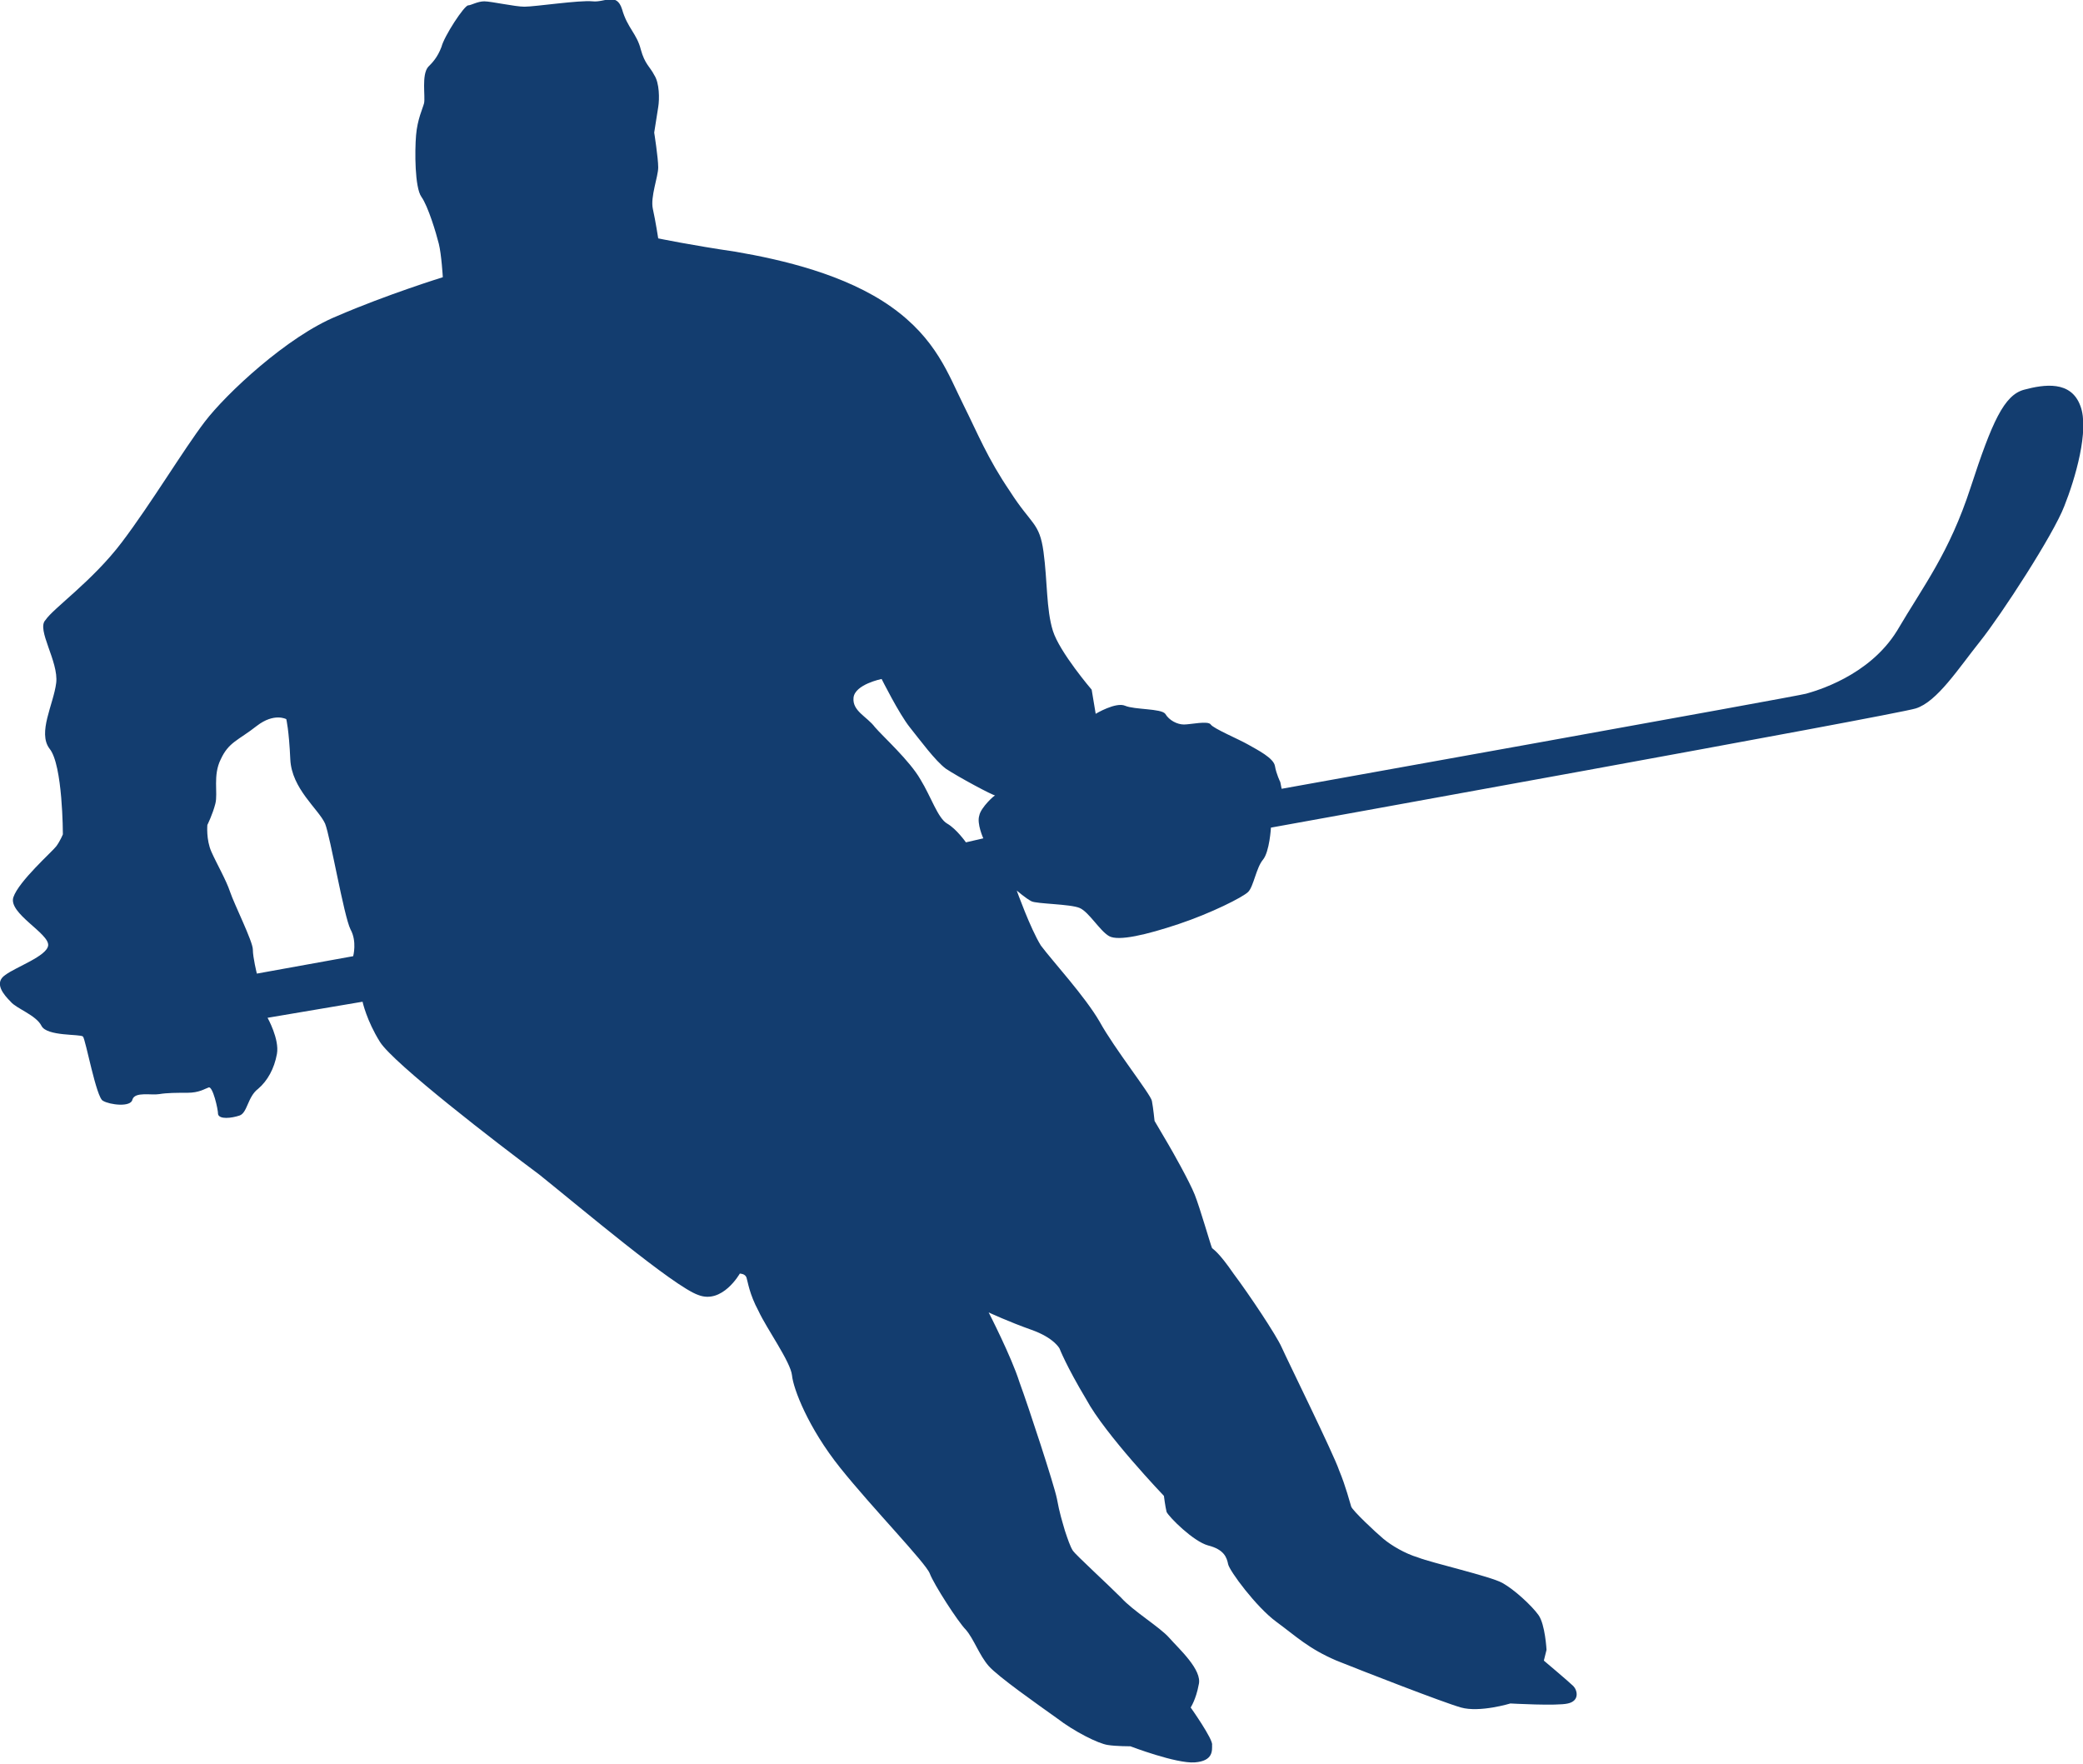 <svg width="150" height="127" viewBox="0 0 150 127" fill="none" xmlns="http://www.w3.org/2000/svg">
<g clip-path="url(#clip0)">
<path d="M149.807 29.219C149.133 27.387 147.206 27.676 145.761 28.061C144.316 28.447 143.449 30.376 141.907 35.101C140.366 39.826 138.536 42.141 136.609 45.419C134.586 48.698 130.732 49.758 130.058 49.951C129.383 50.144 92.293 56.798 92.293 56.798L92.196 56.316C92.196 56.316 91.907 55.737 91.811 55.159C91.715 54.58 90.559 54.002 89.884 53.616C89.21 53.23 87.379 52.459 87.187 52.169C86.994 51.88 85.742 52.169 85.26 52.169C84.778 52.169 84.2 51.88 83.911 51.398C83.622 51.012 81.695 51.109 81.021 50.819C80.347 50.53 78.902 51.398 78.902 51.398L78.613 49.662C78.613 49.662 76.3 46.962 75.819 45.419C75.337 43.876 75.433 41.851 75.144 39.73C74.855 37.608 74.277 37.801 72.736 35.39C71.098 32.98 70.424 31.244 69.364 29.122C68.304 27.001 67.437 24.397 64.162 22.083C60.886 19.768 56.358 18.708 52.986 18.129C49.711 17.647 47.399 17.165 47.399 17.165C47.399 17.165 47.206 15.911 47.013 15.043C46.821 14.175 47.399 12.729 47.399 12.054C47.399 11.379 47.11 9.547 47.11 9.547C47.11 9.547 47.302 8.293 47.399 7.714C47.495 7.136 47.495 5.979 47.11 5.4C46.821 4.822 46.435 4.629 46.146 3.568C45.857 2.411 45.183 2.025 44.798 0.675C44.412 -0.579 43.545 0.193 42.678 0.096C41.715 -8.87364e-06 38.535 0.482 37.765 0.482C37.09 0.482 35.356 0.096 34.875 0.096C34.393 0.096 33.911 0.386 33.719 0.386C33.43 0.386 31.985 2.604 31.792 3.375C31.503 4.147 31.117 4.532 30.828 4.822C30.347 5.4 30.636 6.943 30.539 7.425C30.443 7.811 30.058 8.582 29.961 9.74C29.865 10.897 29.865 13.5 30.347 14.175C30.828 14.85 31.407 16.779 31.599 17.55C31.792 18.322 31.888 19.961 31.888 19.961C31.888 19.961 27.842 21.215 24.277 22.758C20.713 24.204 16.281 28.351 14.74 30.376C13.198 32.401 10.886 36.258 8.767 39.055C6.647 41.851 3.853 43.78 3.275 44.648C2.601 45.323 4.239 47.637 4.046 49.18C3.853 50.723 2.697 52.748 3.564 53.905C4.528 55.062 4.528 60.077 4.528 60.077C4.528 60.077 4.335 60.559 4.046 60.945C3.757 61.33 1.349 63.452 0.963 64.609C0.578 65.766 3.564 67.213 3.468 68.081C3.372 68.852 1.156 69.623 0.385 70.202C-0.482 70.781 0.289 71.648 0.771 72.131C1.156 72.613 2.601 73.095 2.986 73.866C3.372 74.638 5.78 74.445 5.973 74.638C6.166 74.831 6.936 79.074 7.418 79.266C7.9 79.556 9.441 79.749 9.537 79.17C9.73 78.591 10.886 78.881 11.464 78.784C12.042 78.688 12.717 78.688 13.487 78.688C14.354 78.688 14.74 78.399 15.029 78.302C15.318 78.206 15.703 79.845 15.703 80.231C15.8 80.617 16.667 80.52 17.245 80.327C17.823 80.134 17.823 78.977 18.593 78.399C19.268 77.82 19.749 76.952 19.942 75.891C20.135 74.831 19.268 73.288 19.268 73.288L26.108 72.131C26.108 72.131 26.397 73.481 27.36 75.023C28.324 76.566 35.838 82.352 38.825 84.57C41.715 86.885 48.555 92.671 50.289 93.249C52.023 93.924 53.275 91.706 53.275 91.706C53.275 91.706 53.661 91.706 53.757 91.995C53.853 92.285 53.95 93.153 54.624 94.406C55.202 95.66 56.936 98.071 57.033 99.035C57.129 99.999 58.189 102.796 60.501 105.689C62.813 108.582 66.667 112.535 66.956 113.307C67.245 114.078 68.979 116.778 69.557 117.357C70.135 118.032 70.52 119.189 71.195 119.961C71.869 120.732 74.759 122.757 76.108 123.721C77.36 124.686 79.094 125.554 79.769 125.65C80.347 125.746 81.406 125.746 81.406 125.746C81.406 125.746 84.682 127 86.031 126.904C87.379 126.807 87.283 126.036 87.283 125.65C87.379 125.264 85.742 122.95 85.742 122.95C85.742 122.95 86.127 122.371 86.32 121.311C86.609 120.25 84.875 118.707 84.2 117.935C83.526 117.164 81.599 116.007 80.732 115.043C79.769 114.078 77.457 111.957 77.264 111.667C77.071 111.378 76.879 110.8 76.686 110.221C76.493 109.546 76.3 108.967 76.108 107.907C75.915 106.942 74.085 101.349 73.41 99.517C72.832 97.685 71.195 94.503 71.195 94.503C71.195 94.503 72.64 95.178 74.277 95.756C75.915 96.335 76.3 97.106 76.3 97.106C76.3 97.106 76.782 98.36 78.227 100.771C79.576 103.278 83.815 107.714 83.815 107.714C83.815 107.714 83.911 108.485 84.008 108.871C84.2 109.257 85.934 110.992 86.994 111.282C88.15 111.571 88.343 112.15 88.439 112.632C88.536 113.114 90.462 115.718 91.907 116.778C93.353 117.839 94.22 118.707 96.243 119.575C98.169 120.346 103.853 122.564 105.202 122.95C106.551 123.336 108.767 122.661 108.767 122.661C108.767 122.661 112.139 122.853 112.909 122.661C113.776 122.468 113.584 121.696 113.295 121.407C113.006 121.118 111.175 119.575 111.175 119.575L111.368 118.803C111.368 118.803 111.272 116.971 110.79 116.296C110.308 115.621 109.056 114.464 108.189 113.982C107.322 113.5 103.083 112.535 102.119 112.15C101.156 111.86 100.193 111.282 99.615 110.8C99.037 110.317 97.399 108.774 97.302 108.485C97.206 108.196 96.917 107.039 96.435 105.882C96.05 104.724 92.678 97.878 92.293 97.01C91.907 96.142 89.981 93.249 88.825 91.706C87.765 90.163 87.379 89.97 87.283 89.874C87.187 89.681 86.416 86.981 86.031 86.017C85.645 85.052 84.393 82.835 84.104 82.352C83.815 81.87 83.141 80.713 83.141 80.713C83.141 80.713 83.044 79.749 82.948 79.266C82.852 78.784 80.25 75.506 79.191 73.577C78.131 71.745 75.819 69.238 74.952 68.081C74.181 66.827 73.218 64.127 73.218 64.127C73.218 64.127 73.892 64.705 74.277 64.898C74.663 65.091 77.071 65.091 77.746 65.38C78.42 65.67 79.191 67.02 79.865 67.406C80.539 67.791 82.562 67.309 84.875 66.538C87.187 65.766 89.499 64.609 89.884 64.223C90.27 63.837 90.462 62.487 90.944 61.909C91.426 61.33 91.522 59.594 91.522 59.594C91.522 59.594 136.416 51.494 137.958 51.012C139.499 50.53 141.04 48.119 142.582 46.191C144.123 44.262 147.88 38.476 148.651 36.451C149.422 34.522 150.482 30.954 149.807 29.219ZM25.433 68.852L18.497 70.106C18.497 70.106 18.208 68.948 18.208 68.37C18.208 67.791 16.859 65.091 16.57 64.223C16.281 63.355 15.607 62.198 15.222 61.33C14.836 60.462 14.932 59.402 14.932 59.402C14.932 59.402 15.318 58.63 15.511 57.859C15.703 57.087 15.318 55.834 15.896 54.676C16.474 53.423 17.148 53.327 18.497 52.266C19.749 51.301 20.616 51.784 20.616 51.784C20.616 51.784 20.809 52.555 20.905 54.676C21.002 56.798 22.929 58.245 23.41 59.305C23.796 60.27 24.759 65.959 25.241 66.923C25.722 67.791 25.433 68.852 25.433 68.852ZM70.52 58.727C70.328 59.305 70.809 60.366 70.809 60.366L69.557 60.655C69.557 60.655 68.882 59.691 68.208 59.305C67.534 58.919 67.052 57.377 66.281 56.123C65.51 54.773 63.584 53.037 63.006 52.362C62.428 51.591 61.368 51.205 61.464 50.241C61.561 49.276 63.487 48.891 63.487 48.891C63.487 48.891 64.74 51.398 65.51 52.362C66.281 53.327 67.341 54.773 68.112 55.352C68.979 55.93 71.484 57.28 71.676 57.28C71.676 57.184 70.617 58.148 70.52 58.727Z" fill="#133D6F"/>
</g>
<defs>
<clipPath id="clip0">
<rect width="150" height="127" fill="white"/>
</clipPath>
</defs>
</svg>
